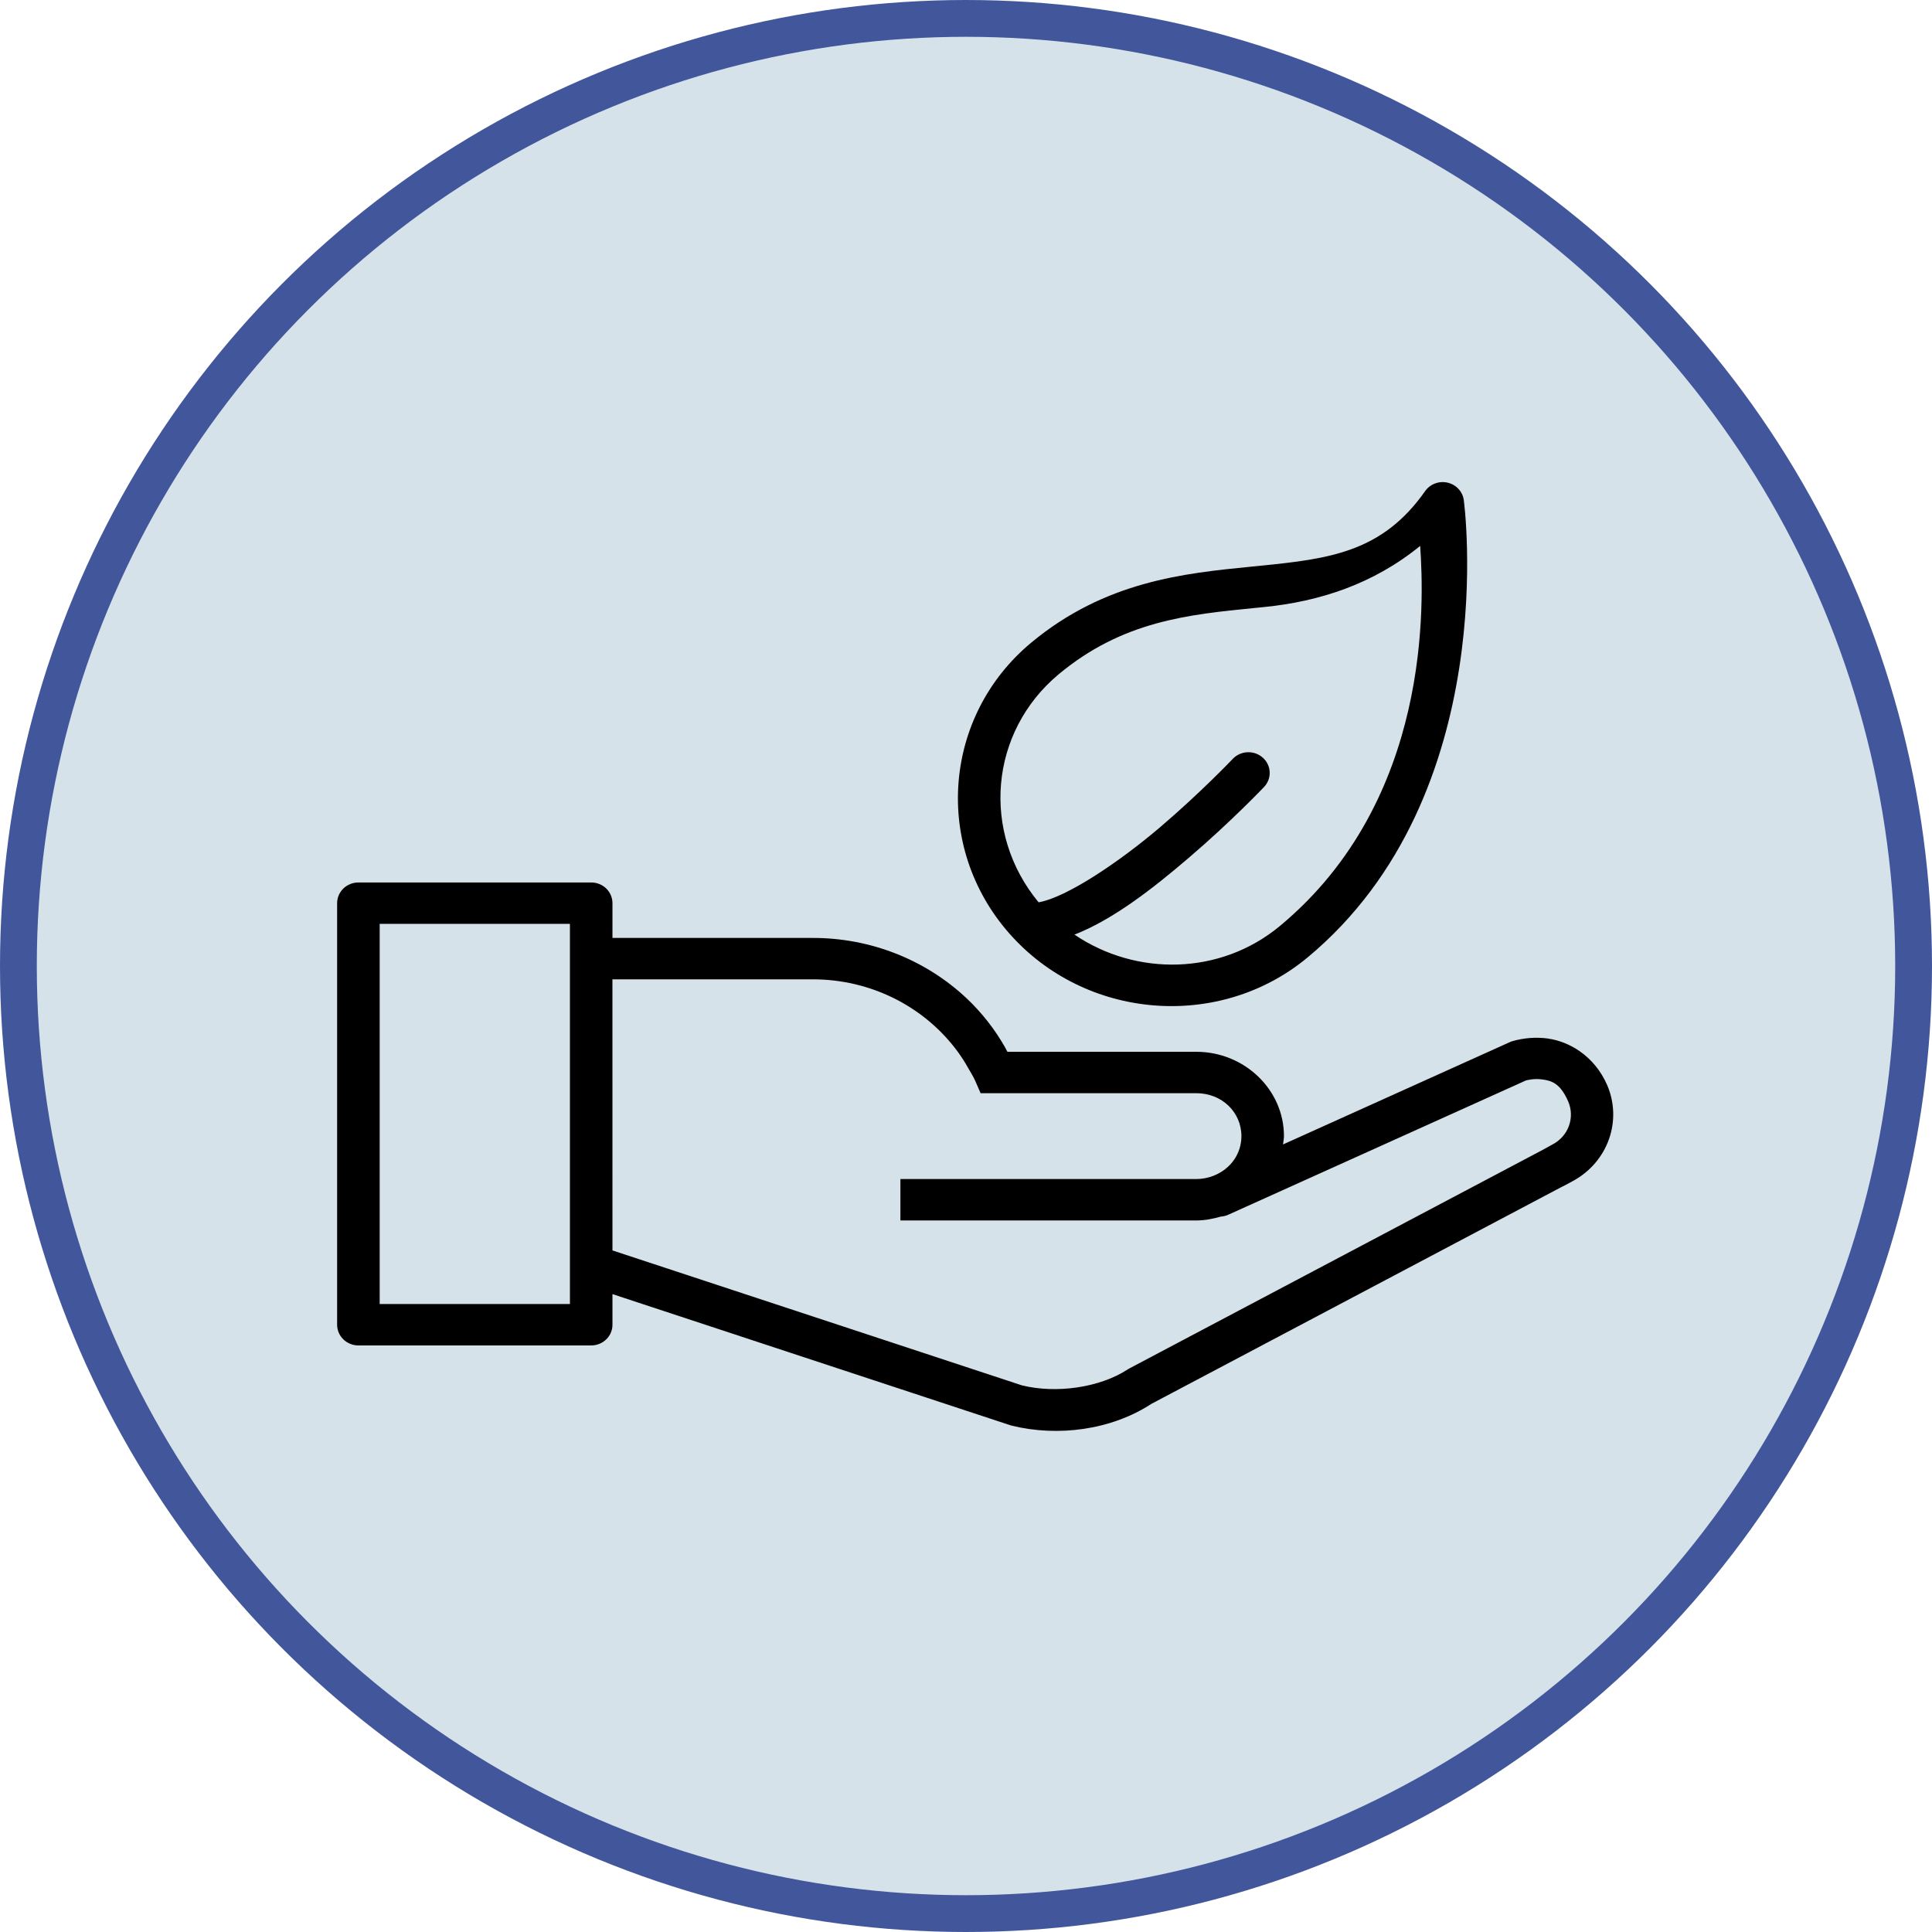 <svg width="105" height="105" viewBox="0 0 105 105" fill="none" xmlns="http://www.w3.org/2000/svg">
<circle cx="52.5" cy="52.5" r="51.5" fill="#D6E2E9" stroke="#42569B" stroke-width="2"/>
<path d="M19.479 47.96C19.172 47.96 18.878 48.078 18.661 48.289C18.444 48.501 18.322 48.787 18.322 49.085V71.997C18.322 72.295 18.444 72.581 18.661 72.792C18.878 73.003 19.172 73.122 19.479 73.122H32.13C32.437 73.122 32.731 73.003 32.948 72.792C33.165 72.581 33.286 72.295 33.286 71.997V70.332L54.885 77.451C54.915 77.461 54.945 77.47 54.975 77.478C57.489 78.099 60.391 77.725 62.584 76.292L84.95 64.466C84.955 64.466 84.959 64.466 84.964 64.466L85.517 64.167C86.421 63.669 87.106 62.867 87.444 61.912C87.782 60.956 87.749 59.914 87.35 58.98C86.64 57.349 85.246 56.605 84.157 56.449V56.445C83.492 56.353 82.815 56.403 82.173 56.591C82.134 56.604 82.096 56.619 82.059 56.636L69.729 62.198C69.745 62.047 69.78 61.901 69.78 61.746C69.78 59.217 67.629 57.163 65.019 57.163H54.751C54.709 57.088 54.659 56.983 54.617 56.91C54.068 55.944 53.377 55.06 52.566 54.287C50.313 52.152 47.289 50.963 44.144 50.975H33.286V49.085C33.286 48.787 33.165 48.501 32.948 48.289C32.731 48.078 32.437 47.96 32.13 47.96H19.479ZM20.635 50.21H30.974V70.872H20.635V50.21ZM33.284 53.225H44.144C45.708 53.218 47.25 53.58 48.638 54.28C50.026 54.981 51.22 55.998 52.115 57.246C52.286 57.486 52.448 57.741 52.593 58.002C52.776 58.319 52.899 58.51 52.996 58.731L53.294 59.413H65.019C66.406 59.413 67.468 60.443 67.468 61.746C67.468 62.704 66.885 63.508 66.027 63.867L65.957 63.899C65.659 64.016 65.34 64.077 65.019 64.079H48.935V66.329H65.019C65.486 66.329 65.927 66.239 66.355 66.118C66.51 66.107 66.661 66.067 66.799 65.998L82.927 58.722C82.94 58.722 83.334 58.596 83.822 58.666C84.319 58.733 84.793 58.868 85.223 59.851C85.41 60.275 85.426 60.751 85.269 61.185C85.113 61.62 84.794 61.981 84.376 62.198L83.835 62.497L61.388 74.366C61.355 74.383 61.324 74.402 61.293 74.422C59.767 75.421 57.399 75.75 55.549 75.293H55.544L33.286 67.958L33.284 53.225Z" fill="black"/>
<path fill-rule="evenodd" clip-rule="evenodd" d="M56.047 34.925C51.241 38.919 50.709 46.01 54.844 50.72C58.979 55.43 66.261 56.027 71.066 52.033C81.729 43.171 79.555 27.188 79.555 27.188C79.526 26.961 79.427 26.748 79.27 26.577C79.114 26.406 78.907 26.286 78.679 26.232C78.45 26.178 78.21 26.194 77.991 26.276C77.771 26.359 77.583 26.504 77.451 26.693C75.114 30.021 72.235 30.372 68.484 30.749C68.329 30.764 68.173 30.78 68.016 30.795C64.363 31.157 60.069 31.582 56.047 34.925ZM68.198 33.041C64.571 33.4 61.017 33.752 57.548 36.636C53.773 39.773 53.309 45.248 56.444 49.037C56.45 49.037 56.456 49.036 56.461 49.035C57.967 48.769 60.823 46.854 63.05 44.956C65.276 43.058 66.998 41.243 66.998 41.243C67.101 41.134 67.225 41.047 67.363 40.984C67.501 40.923 67.65 40.888 67.802 40.882C67.954 40.876 68.106 40.899 68.248 40.95C68.391 41.002 68.522 41.079 68.633 41.18C68.745 41.28 68.835 41.401 68.899 41.535C68.963 41.669 68.999 41.815 69.004 41.962C69.011 42.11 68.987 42.258 68.934 42.396C68.882 42.535 68.801 42.662 68.698 42.771C68.698 42.771 66.902 44.664 64.571 46.651C62.688 48.258 60.542 49.953 58.395 50.795C61.761 53.073 66.336 53.005 69.564 50.322C77.811 43.468 77.394 32.73 77.183 29.668C74.626 31.755 71.691 32.691 68.723 32.989C68.548 33.006 68.373 33.023 68.198 33.041Z" fill="black"/>
</svg>
